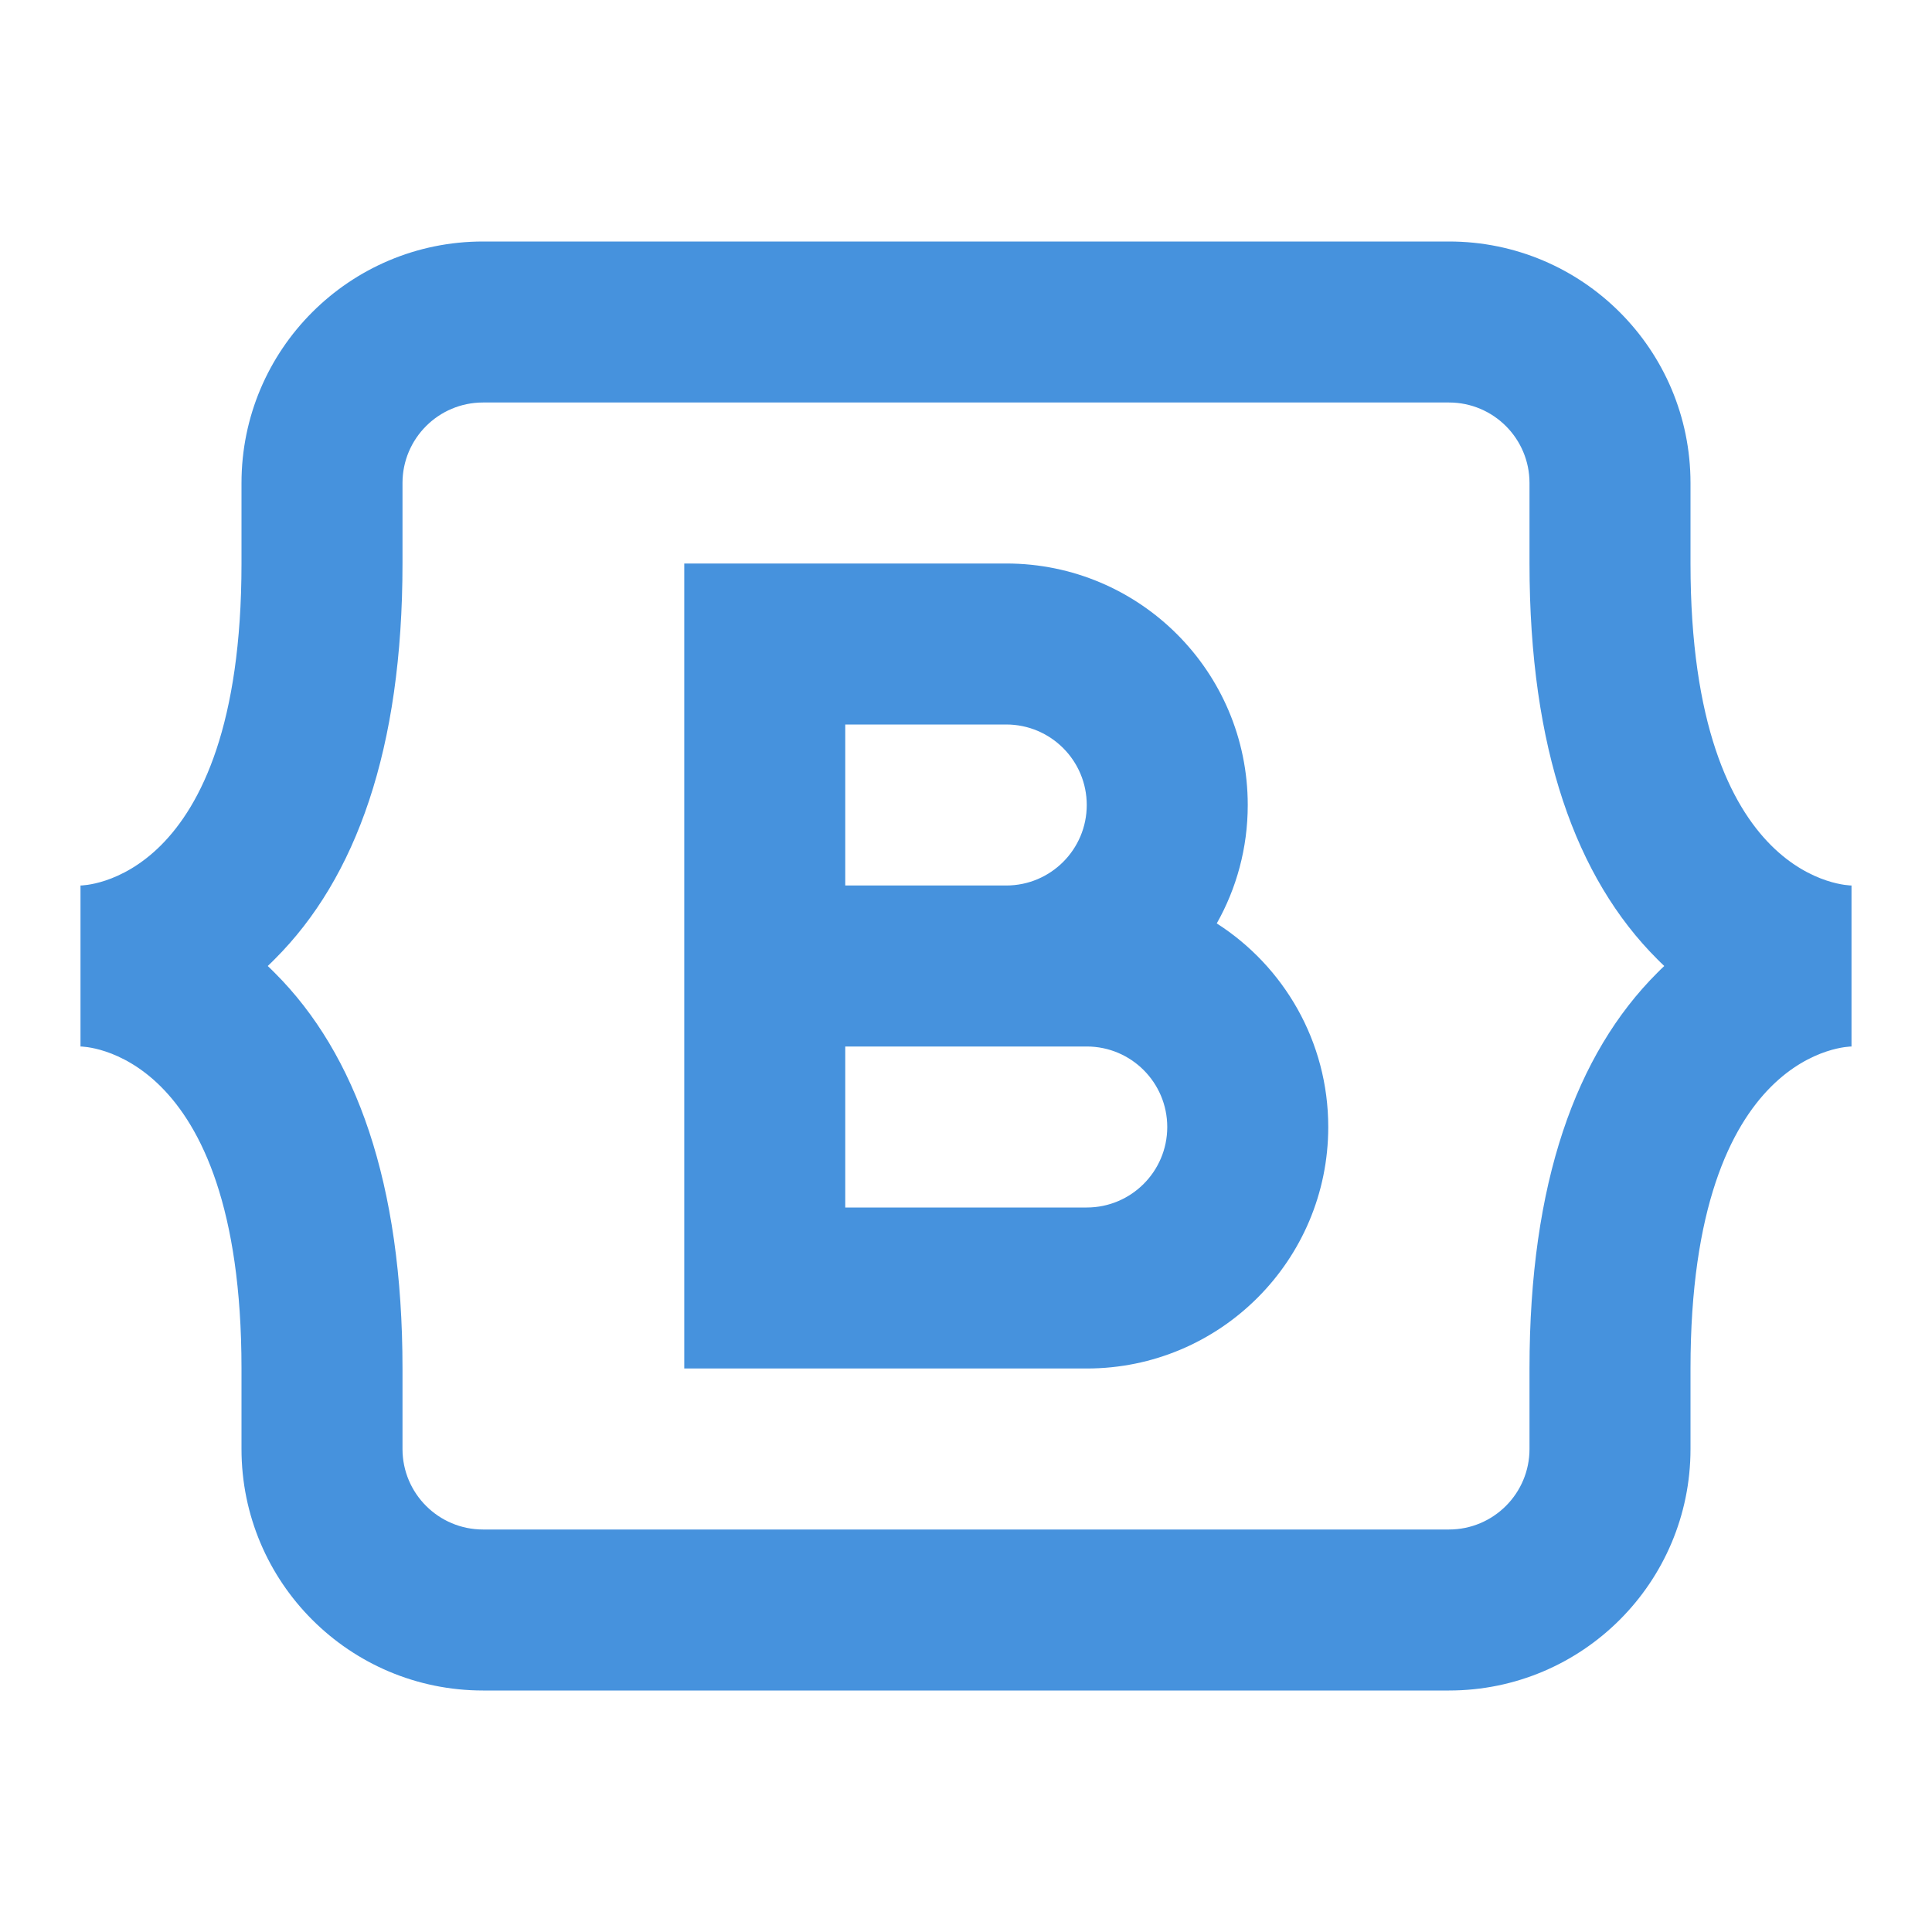 <svg xmlns="http://www.w3.org/2000/svg" viewBox="0 0 24 24" fill="rgba(70,146,221,1)"><path d="M1 11L1 13C1 13 3 13 3 17V18C3 19.657 4.343 21 6 21H18C19.657 21 21 19.657 21 18V17C21 13 23 13 23 13V11C23 11 21 11 21 7V6C21 4.343 19.657 3 18 3L6 3C4.343 3 3 4.343 3 6V7C3 11 1 11 1 11ZM20.674 12C20.645 12.028 20.615 12.056 20.586 12.086C19.578 13.093 19 14.692 19 17V18C19 18.552 18.552 19 18 19H6C5.448 19 5 18.552 5 18V17C5 14.692 4.422 13.093 3.414 12.086C3.385 12.056 3.355 12.028 3.326 12C3.355 11.972 3.385 11.944 3.414 11.914C4.422 10.907 5 9.308 5 7V6C5 5.448 5.448 5 6 5L18 5C18.552 5 19 5.448 19 6V7C19 9.308 19.578 10.907 20.586 11.914C20.615 11.944 20.645 11.972 20.674 12ZM8.5 7V17H13.5C15.157 17 16.5 15.657 16.5 14C16.5 12.938 15.948 12.004 15.115 11.471C15.36 11.037 15.5 10.535 15.5 10C15.5 8.343 14.157 7 12.5 7L8.5 7ZM10.5 11V9H12.5C13.052 9 13.5 9.448 13.5 10C13.5 10.552 13.052 11 12.5 11H10.5ZM10.5 13H13.5C14.052 13 14.5 13.448 14.5 14C14.5 14.552 14.052 15 13.5 15H10.5V13Z"></path></svg>